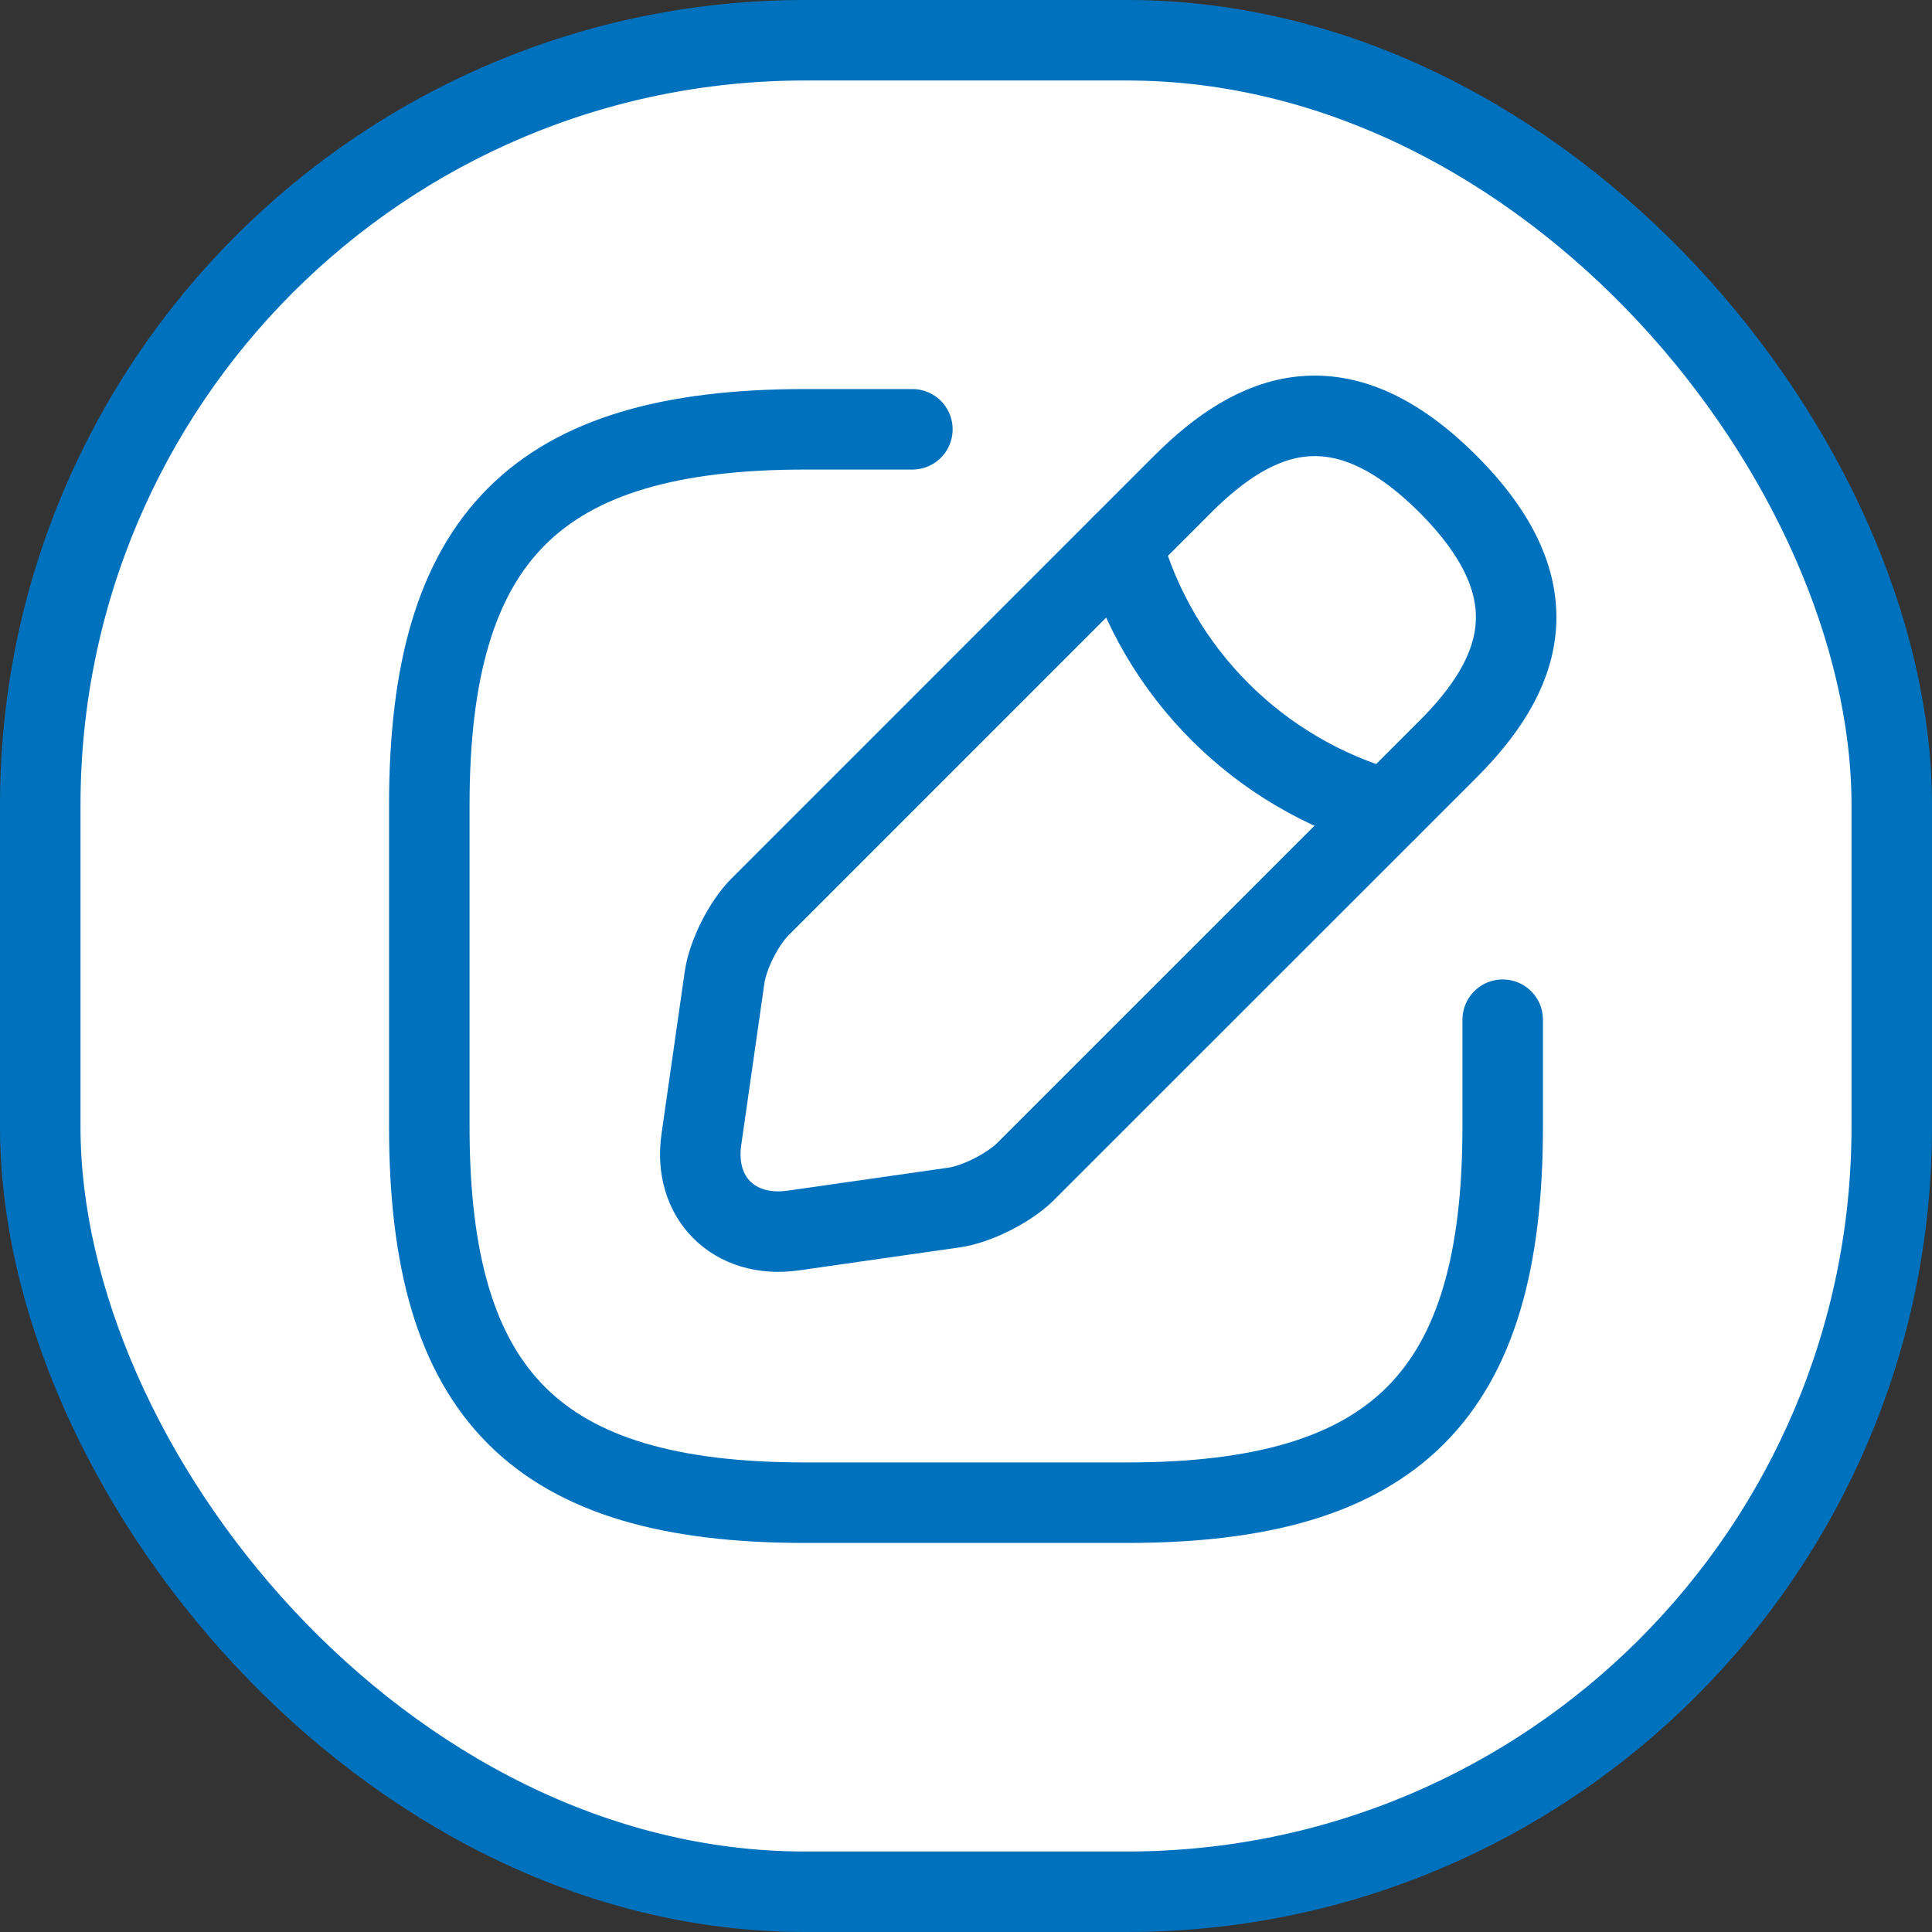 <svg width="24" height="24" viewBox="0 0 24 24" fill="none" xmlns="http://www.w3.org/2000/svg">
<rect x="0" y="0" width="24" height="24" fill="#333333" stroke="none"/>
<rect x="0.5" y="0.5" width="23" height="23" rx="9.5" fill="white"/>
<path d="M11.334 5.333H10C6.667 5.333 5.333 6.667 5.333 10V14C5.333 17.333 6.667 18.667 10 18.667H14C17.334 18.667 18.667 17.333 18.667 14V12.667" stroke="#0071BD" stroke-linecap="round" stroke-linejoin="round"/>
<path d="M14.693 6.013L9.44 11.267C9.24 11.467 9.04 11.86 9 12.147L8.713 14.153C8.607 14.88 9.12 15.387 9.847 15.287L11.853 15C12.133 14.96 12.527 14.76 12.733 14.56L17.987 9.307C18.893 8.4 19.32 7.347 17.987 6.013C16.653 4.68 15.6 5.107 14.693 6.013Z" stroke="#0071BD" stroke-miterlimit="10" stroke-linecap="round" stroke-linejoin="round"/>
<path d="M13.94 6.767C14.387 8.36 15.633 9.607 17.233 10.06" stroke="#0071BD" stroke-miterlimit="10" stroke-linecap="round" stroke-linejoin="round"/>
<rect x="0.5" y="0.5" width="23" height="23" rx="9.5" stroke="#0071BD"/>
</svg>
